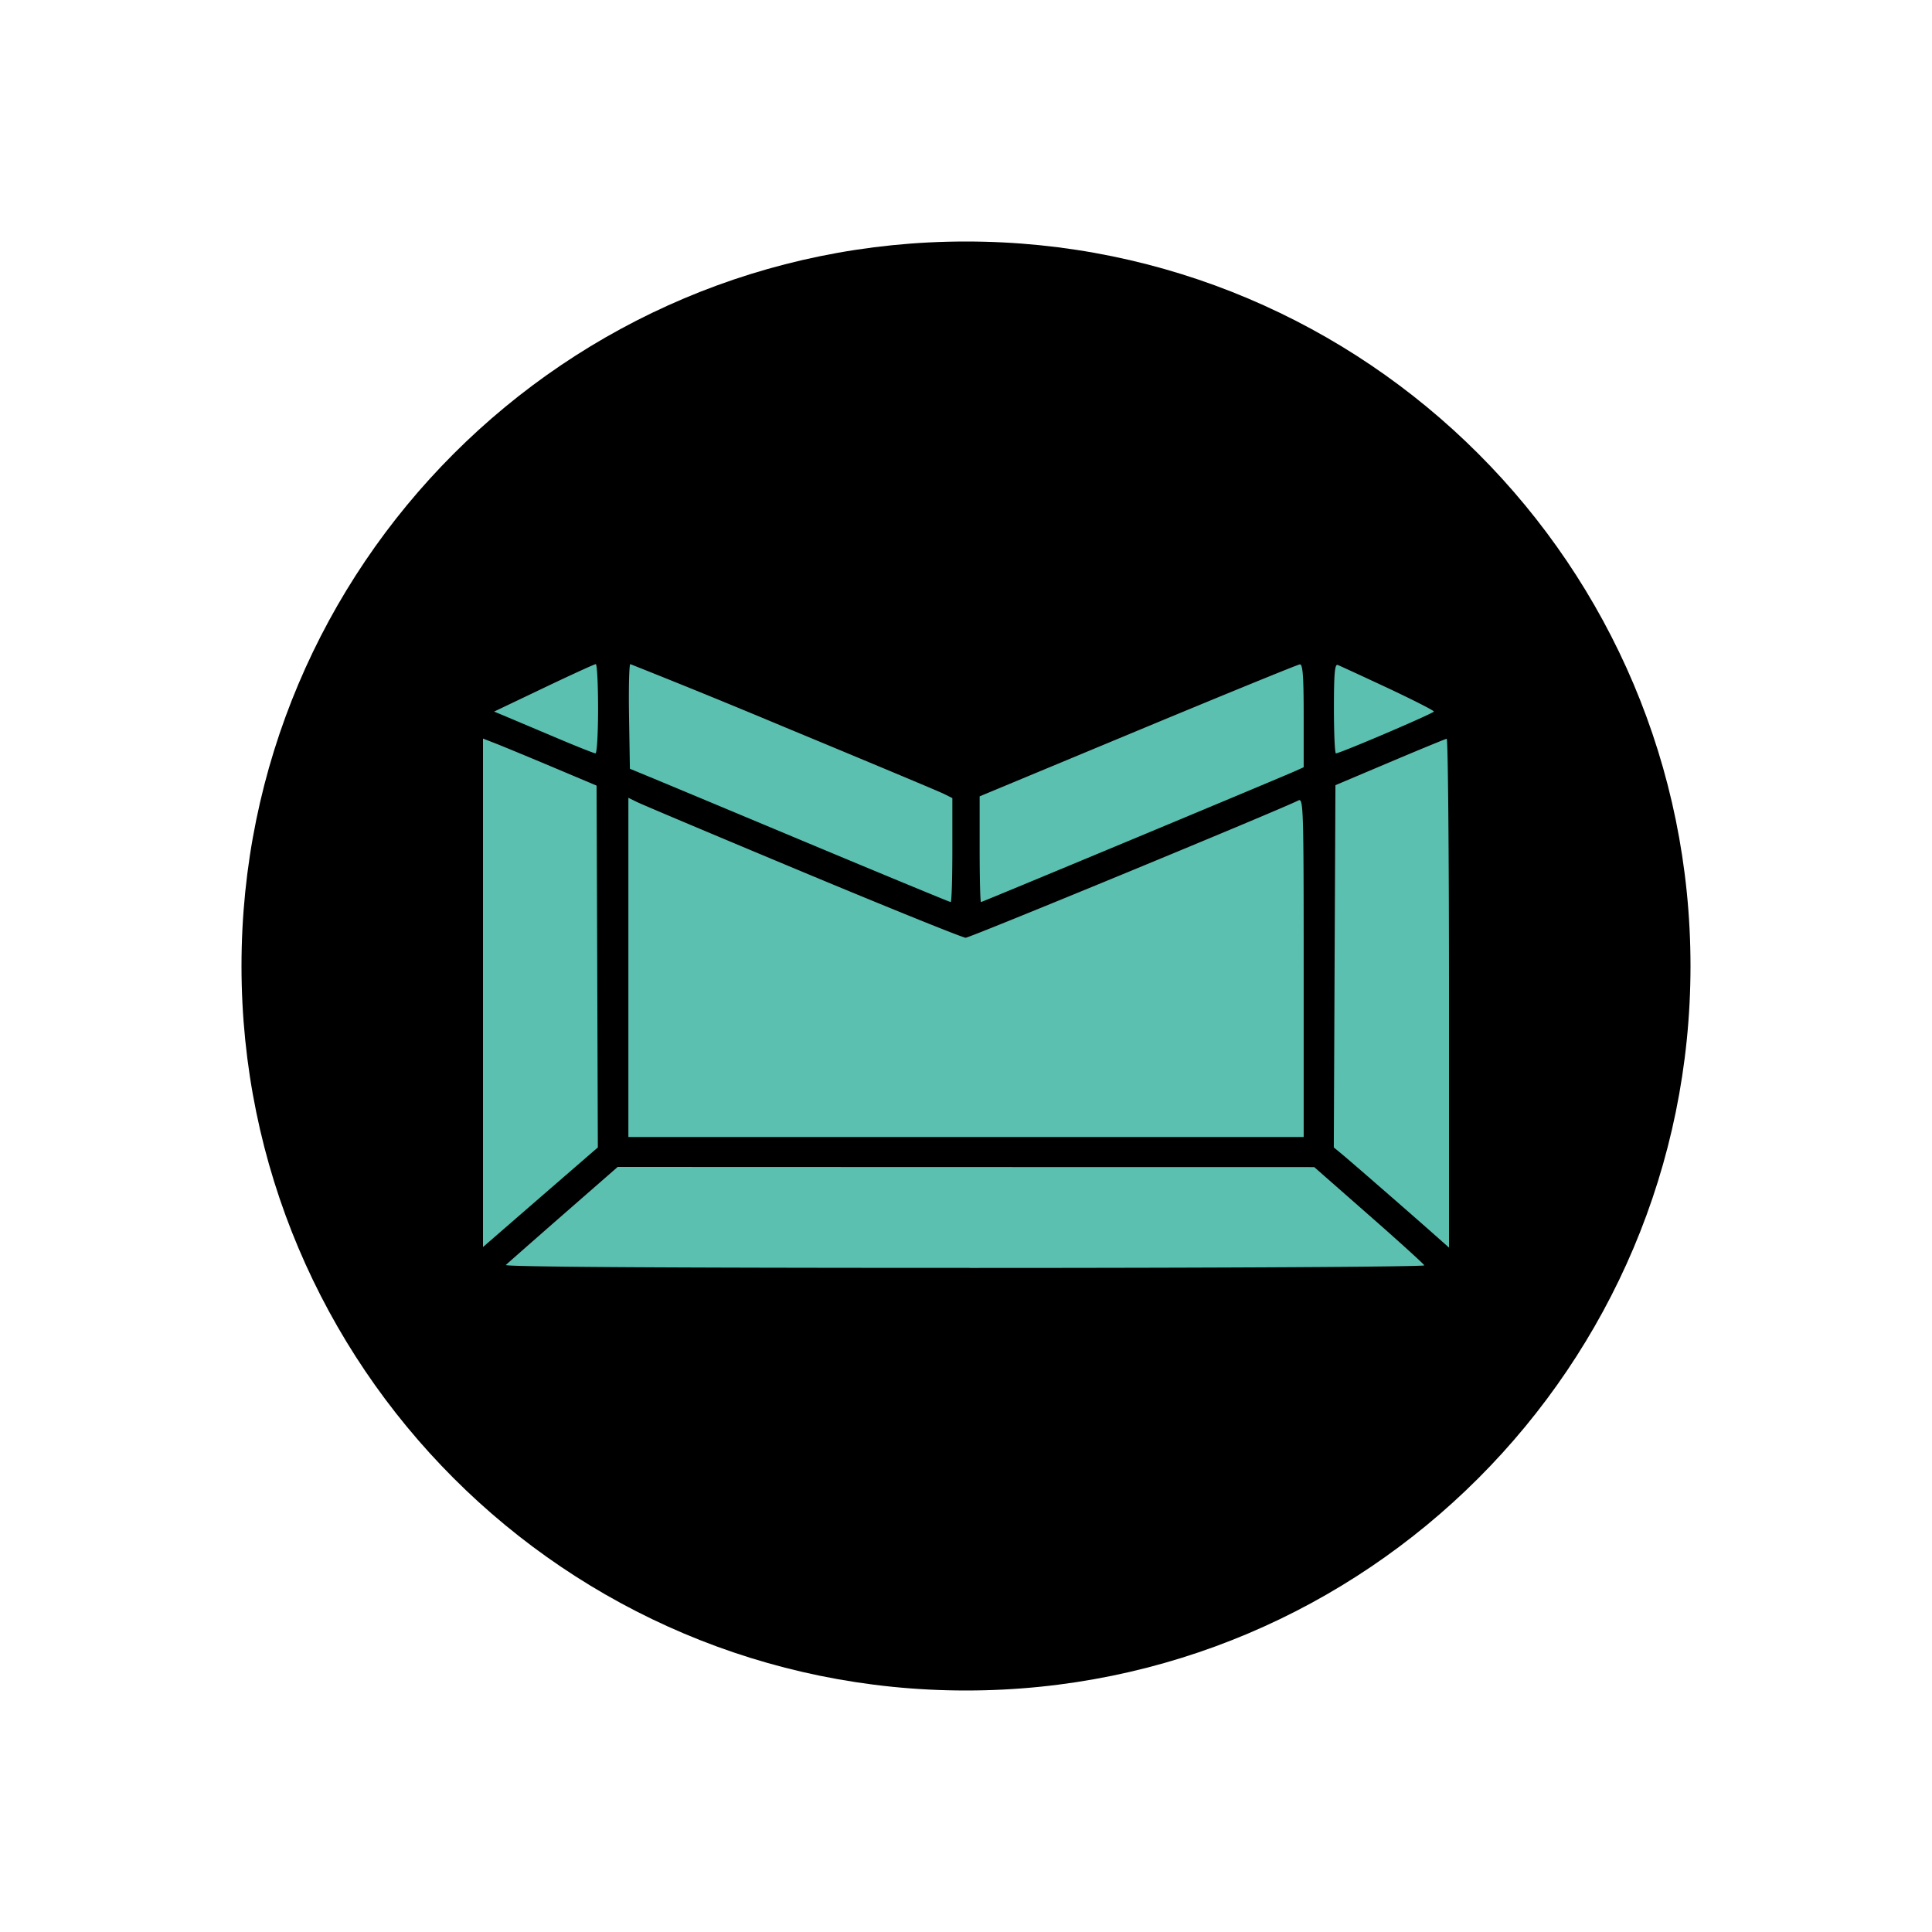 <svg viewBox="0 0 32 32" fill="none" xmlns="http://www.w3.org/2000/svg"><path d="M16 28c6.627 0 12-5.373 12-12S22.627 4 16 4 4 9.373 4 16s5.373 12 12 12Z" fill="#000"/><path fill-rule="evenodd" clip-rule="evenodd" d="M9.863 12.478c.024 0 .043-.333.043-.74 0-.405-.017-.738-.038-.738-.02 0-.408.177-.86.393l-.824.393.171.071.819.346c.355.151.666.275.69.275Zm5.773.672c-.075-.038-1.268-.537-2.649-1.11A144.42 144.42 0 0 0 10.44 11c-.019 0-.029.39-.021.867l.014.866.3.124c.166.068 1.355.565 2.643 1.104 1.289.539 2.355.98 2.37.98.016 0 .028-.388.028-.86v-.862l-.138-.069Zm5.957-.442v-.854c0-.653-.015-.853-.063-.85-.035.003-1.242.496-2.684 1.096l-2.62 1.09v.876c0 .481.01.875.022.875.021 0 4.923-2.044 5.206-2.17l.139-.063Zm2.156-.923c0-.017-.344-.192-.765-.39-.42-.196-.793-.368-.827-.381-.049-.02-.063.144-.063.72 0 .409.015.744.033.744.069 0 1.622-.664 1.622-.693ZM9.881 13.012l-.702-.296c-.387-.163-.81-.338-.94-.39L8 12.233v8.422l.95-.825.952-.825-.01-2.996-.011-2.997ZM16.06 21h-.204c-4.892 0-7.509-.017-7.477-.048.027-.027.455-.403.95-.836l.902-.788L16 19.33l5.768.001.903.793c.496.435.91.811.92.834.009.024-3.302.043-7.53.043ZM24 20.664v-4.216c0-2.32-.017-4.214-.038-4.212-.02.003-.444.177-.94.387l-.903.382-.014 3-.013 3 .12.099c.135.111 1.128.975 1.525 1.327l.263.233Zm-8.006-5.132c-.047 0-1.26-.49-2.698-1.09-1.437-.6-2.675-1.122-2.75-1.16l-.138-.068v5.618H21.593v-2.81c0-2.66-.005-2.806-.088-2.764-.289.148-5.44 2.274-5.51 2.274Z" fill="#5CC0B1"/></svg>